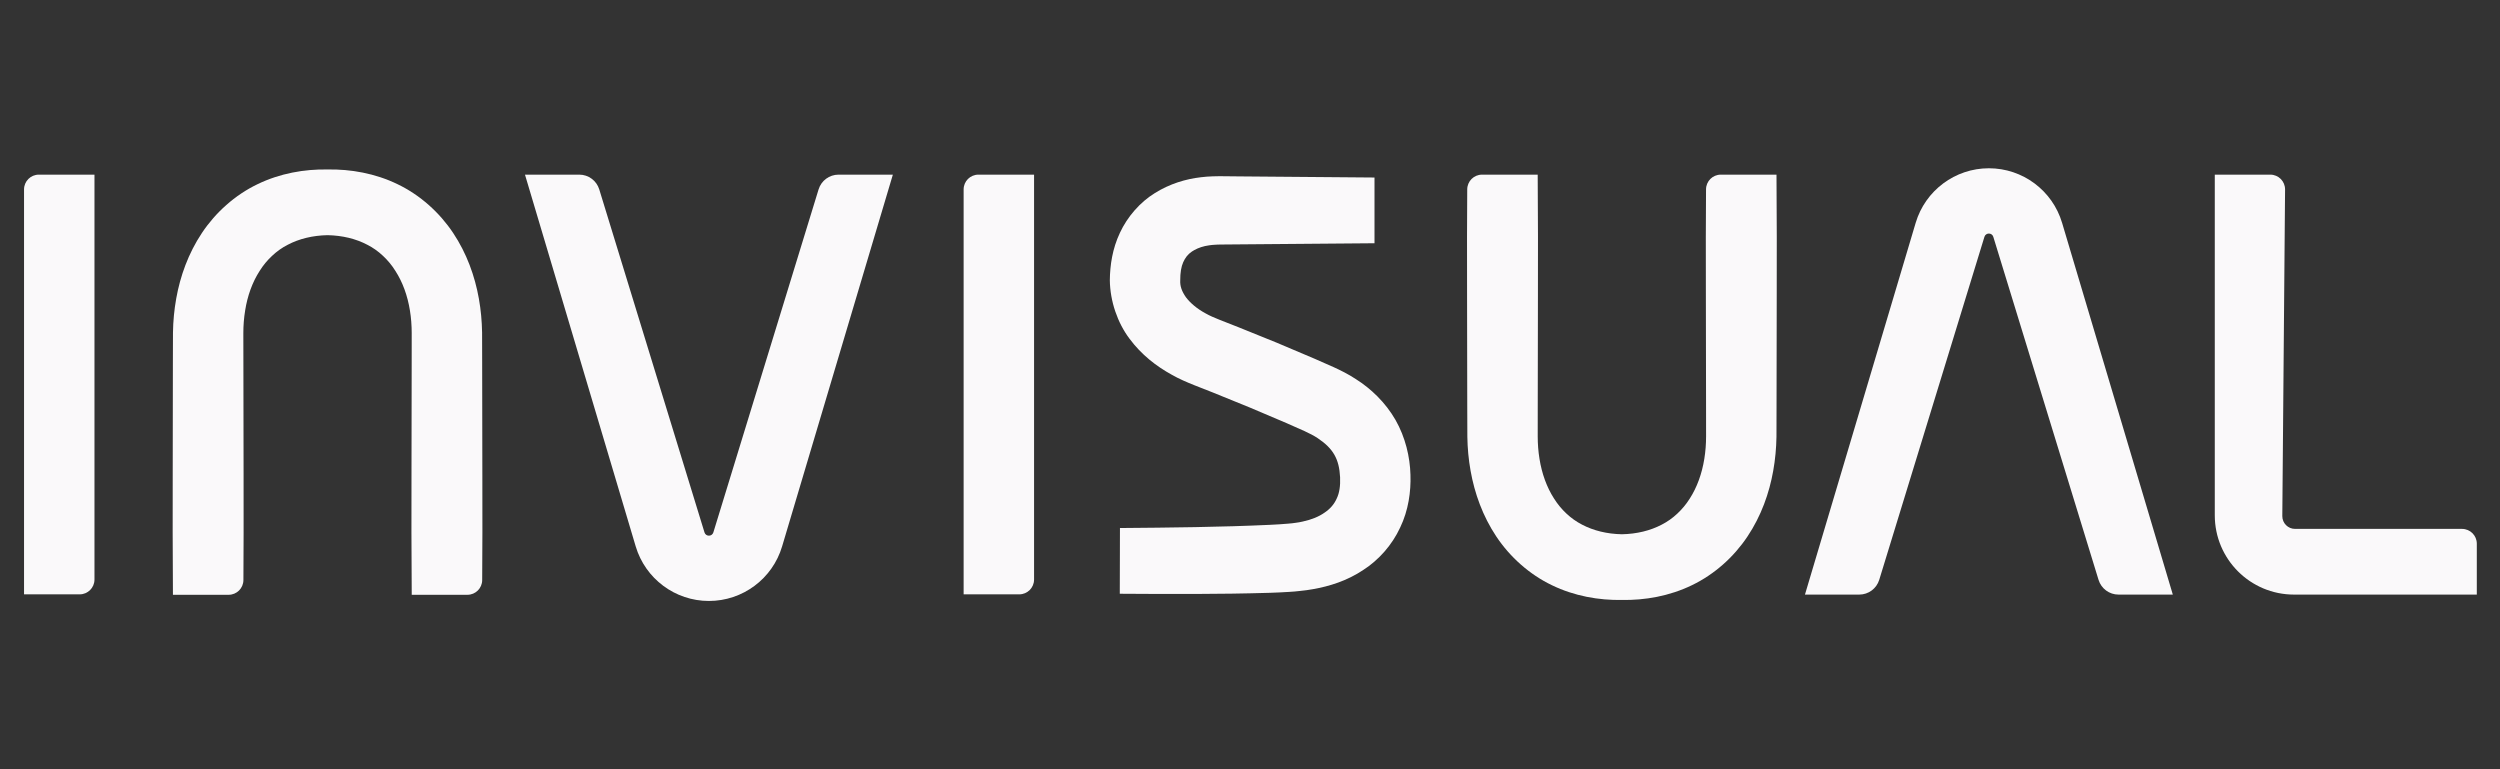 <svg width="104" height="32" viewBox="0 0 104 32" fill="none" xmlns="http://www.w3.org/2000/svg">
<rect x="0" y="0" width="104" height="32" fill="#333333" stroke="none"/>
<path d="M3.315 24.725H1V7.88C1 7.54 1.276 7.265 1.615 7.265H3.93V24.11C3.93 24.45 3.654 24.725 3.315 24.725Z" fill="#FAF9FA"/>
<path d="M13.625 7.05C14.58 7.033 15.602 7.208 16.539 7.663C17.477 8.112 18.287 8.844 18.85 9.69C19.416 10.538 19.754 11.484 19.921 12.423C20.005 12.894 20.047 13.365 20.055 13.832L20.058 15.063L20.066 19.787L20.068 22.149L20.059 24.131C20.058 24.47 19.783 24.743 19.445 24.743H17.128L17.116 22.149L17.118 19.787L17.126 15.063L17.127 13.859C17.127 13.539 17.103 13.223 17.053 12.918C16.956 12.306 16.751 11.738 16.449 11.271C16.302 11.034 16.127 10.825 15.932 10.643C15.738 10.46 15.522 10.305 15.282 10.183C14.808 9.933 14.243 9.795 13.625 9.783C13.008 9.795 12.443 9.933 11.968 10.183C11.729 10.305 11.513 10.46 11.319 10.643C11.123 10.825 10.949 11.034 10.801 11.271C10.499 11.738 10.294 12.306 10.198 12.918C10.148 13.223 10.123 13.539 10.123 13.859L10.125 15.063L10.133 19.787L10.134 22.149L10.126 24.131C10.124 24.47 9.85 24.743 9.511 24.743H7.194L7.183 22.149L7.185 19.787L7.192 15.063L7.196 13.832C7.203 13.365 7.246 12.894 7.33 12.423C7.497 11.484 7.835 10.538 8.401 9.69C8.963 8.844 9.774 8.112 10.712 7.663C11.649 7.208 12.67 7.033 13.625 7.05V7.05Z" fill="#FAF9FA"/>
<path d="M94.944 21.468L95.059 7.885C95.062 7.543 94.786 7.265 94.444 7.265H92.135V21.438C92.135 23.259 93.611 24.735 95.432 24.735H103.035V22.616C103.035 22.277 102.76 22.002 102.42 22.002H95.474C95.18 22.002 94.942 21.762 94.944 21.468Z" fill="#FAF9FA"/>
<path d="M67.471 24.958C66.516 24.975 65.494 24.799 64.558 24.344C63.62 23.895 62.809 23.164 62.246 22.318C61.681 21.47 61.343 20.524 61.176 19.585C61.092 19.114 61.049 18.643 61.042 18.176L61.038 16.945L61.03 12.221L61.028 9.859L61.037 7.877C61.039 7.538 61.314 7.265 61.652 7.265H63.968L63.98 9.859L63.978 12.221L63.97 16.945L63.969 18.149C63.969 18.469 63.993 18.784 64.043 19.09C64.141 19.701 64.345 20.27 64.647 20.738C64.795 20.974 64.969 21.183 65.164 21.365C65.359 21.548 65.575 21.702 65.814 21.825C66.289 22.075 66.853 22.213 67.471 22.225C68.089 22.213 68.653 22.075 69.128 21.825C69.368 21.702 69.584 21.548 69.778 21.365C69.973 21.183 70.148 20.974 70.296 20.738C70.597 20.27 70.802 19.701 70.899 19.09C70.949 18.784 70.973 18.469 70.973 18.149L70.972 16.945L70.964 12.221L70.962 9.859L70.971 7.877C70.972 7.538 71.247 7.265 71.585 7.265H73.902L73.914 9.859L73.912 12.221L73.904 16.945L73.901 18.176C73.893 18.643 73.85 19.114 73.766 19.585C73.6 20.524 73.262 21.47 72.695 22.318C72.133 23.164 71.322 23.895 70.385 24.344C69.448 24.799 68.426 24.975 67.471 24.958V24.958Z" fill="#FAF9FA"/>
<path d="M42.402 24.725H40.087V7.88C40.087 7.54 40.362 7.265 40.702 7.265H43.017V24.11C43.017 24.45 42.741 24.725 42.402 24.725" fill="#FAF9FA"/>
<path d="M48.044 8.031C48.661 7.645 49.33 7.445 49.96 7.373C50.121 7.357 50.283 7.337 50.44 7.336C50.45 7.336 50.665 7.331 50.675 7.331C50.682 7.33 50.846 7.331 50.853 7.331C50.881 7.332 51.525 7.337 51.546 7.338L57.179 7.385V10.119L51.546 10.166C51.512 10.166 50.863 10.171 50.838 10.172C50.828 10.172 50.667 10.175 50.658 10.175C50.652 10.175 50.542 10.181 50.536 10.182C50.454 10.183 50.379 10.197 50.303 10.205C50.059 10.238 49.853 10.31 49.688 10.401C49.651 10.421 49.617 10.442 49.585 10.463C49.41 10.581 49.309 10.718 49.223 10.905C49.139 11.089 49.096 11.35 49.098 11.66C49.084 11.908 49.168 12.127 49.334 12.365C49.51 12.6 49.788 12.839 50.147 13.034C50.324 13.136 50.514 13.214 50.728 13.301L51.524 13.614L53.109 14.255L54.688 14.924L55.477 15.272C55.764 15.403 56.103 15.571 56.407 15.773C57.029 16.165 57.636 16.744 58.051 17.466C58.465 18.19 58.656 19.011 58.675 19.751C58.698 20.445 58.594 21.226 58.247 21.945C57.912 22.671 57.353 23.299 56.714 23.709C56.04 24.161 55.304 24.39 54.614 24.51C54.438 24.54 54.263 24.568 54.094 24.582C53.932 24.601 53.775 24.615 53.639 24.622C53.353 24.642 53.09 24.651 52.821 24.661C50.71 24.724 48.661 24.713 46.583 24.7L46.59 21.966C48.672 21.949 50.785 21.928 52.829 21.833C53.082 21.82 53.339 21.807 53.57 21.785C53.696 21.777 53.8 21.763 53.897 21.749C53.998 21.739 54.092 21.717 54.186 21.698C54.552 21.621 54.871 21.491 55.108 21.321C55.351 21.156 55.507 20.964 55.61 20.733C55.721 20.502 55.762 20.21 55.748 19.858C55.71 19.093 55.463 18.662 54.818 18.229C54.655 18.12 54.489 18.037 54.267 17.933L53.514 17.599L51.99 16.952L50.453 16.327L49.68 16.023C49.374 15.9 49.044 15.761 48.733 15.582C48.107 15.237 47.486 14.761 46.989 14.092C46.489 13.429 46.181 12.536 46.169 11.66V11.66C46.176 11.037 46.274 10.351 46.589 9.684C46.896 9.021 47.425 8.41 48.044 8.031" fill="#FAF9FA"/>
<path d="M78.176 24.121L82.552 9.853C82.608 9.67 82.867 9.67 82.922 9.853L87.299 24.121C87.411 24.486 87.748 24.735 88.13 24.735H90.389L85.783 9.271C85.382 7.924 84.143 7 82.738 7C81.332 7 80.093 7.924 79.692 9.271L75.086 24.735H77.345C77.727 24.735 78.064 24.486 78.176 24.121" fill="#FAF9FA"/>
<path d="M34.053 7.879L29.676 22.147C29.62 22.33 29.362 22.33 29.306 22.147L24.929 7.879C24.817 7.514 24.48 7.265 24.098 7.265H21.839L26.445 22.729C26.846 24.076 28.085 25 29.491 25C30.897 25 32.136 24.076 32.536 22.729L37.143 7.265H34.884C34.502 7.265 34.165 7.514 34.053 7.879" fill="#FAF9FA"/>
</svg>
